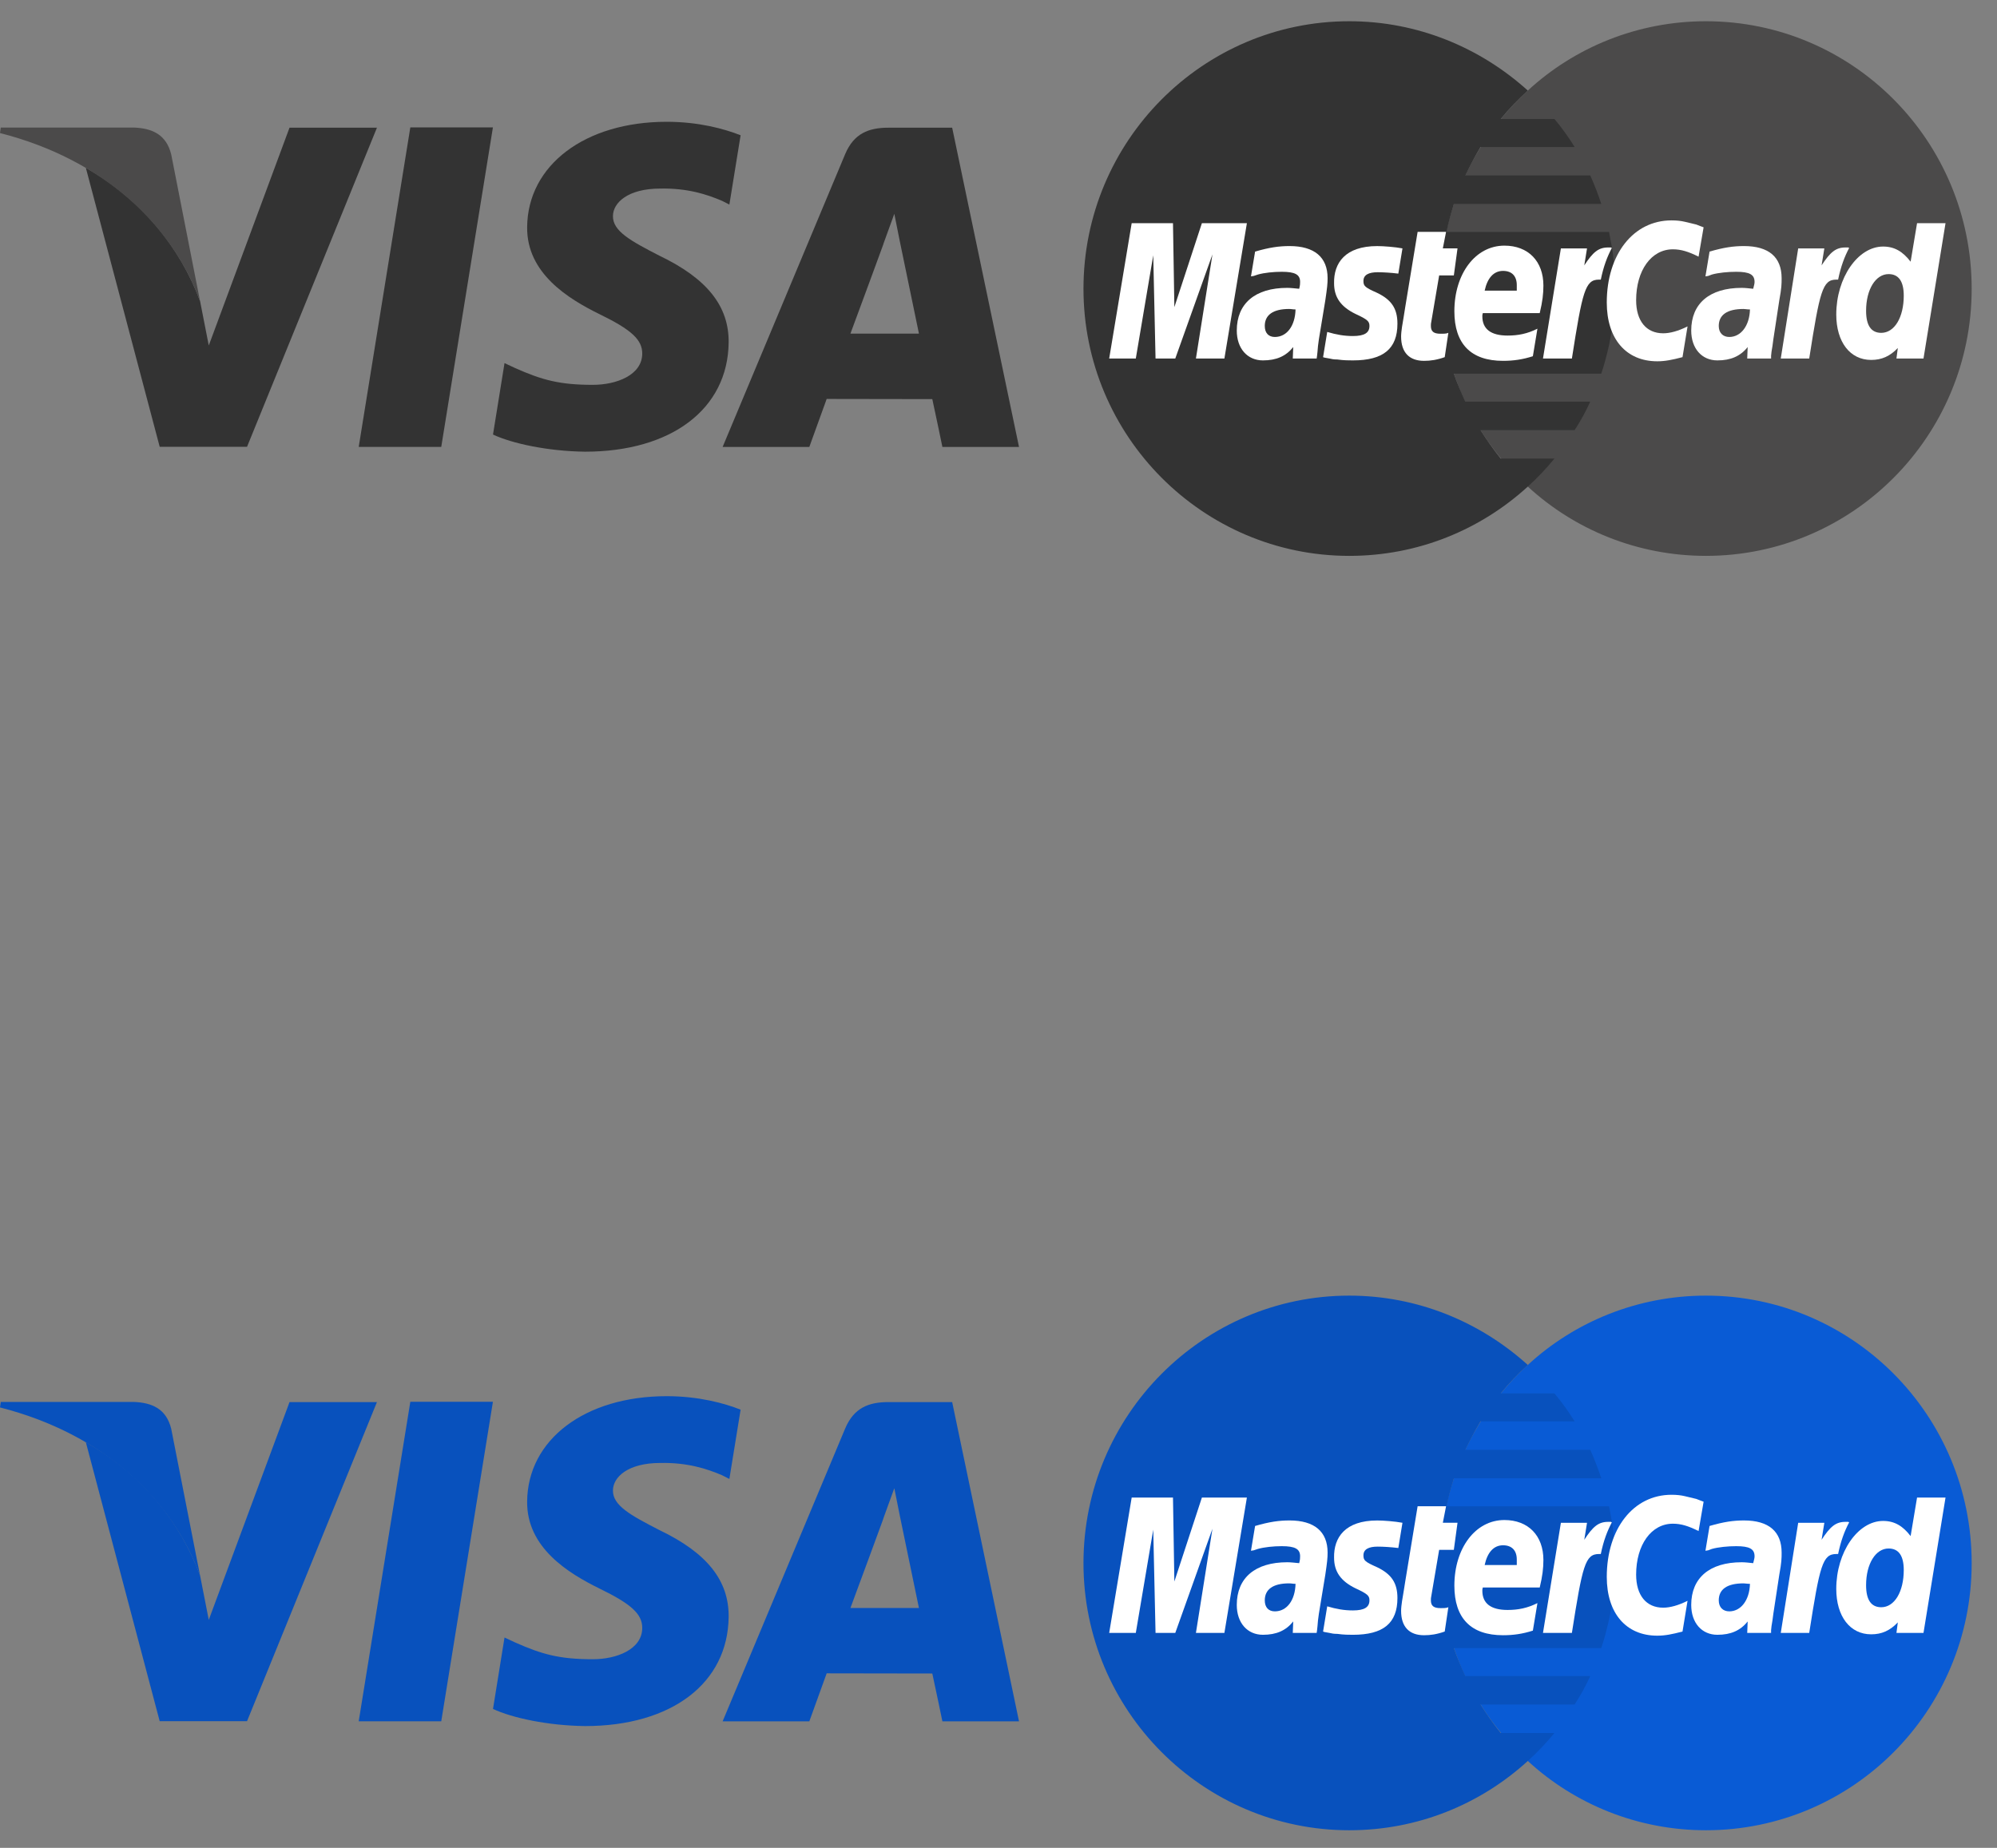<?xml version="1.0" encoding="UTF-8" standalone="no"?>
<svg width="94px" height="87px" viewBox="0 0 94 87" version="1.1" xmlns="http://www.w3.org/2000/svg" xmlns:xlink="http://www.w3.org/1999/xlink">
    <rect x="0" y="0" width="94" height="87" fill="#808080" stroke="none"/>
    <!-- Generator: Sketch 3.8.3 (29802) - http://www.bohemiancoding.com/sketch -->
    <title>Group</title>
    <desc>Created with Sketch.</desc>
    <defs></defs>
    <g id="Page-1" stroke="none" stroke-width="1" fill="none" fill-rule="evenodd">
        <g id="Group">
            <g id="visa" transform="translate(0, 5)">
                <path d="M13.628,1.011 L9.827,11.266 L9.419,9.183 C8.5,6.695 6.71,4.423 4.041,2.902 L7.517,16.036 L11.628,16.036 L17.743,1.012 L13.628,1.012" id="Shape" fill="#333333"></path>
                <polyline id="Shape" fill="#333333" points="16.885 16.041 19.314 0.998 23.202 0.998 20.77 16.041 16.885 16.041"></polyline>
                <path d="M34.861,1.369 C34.091,1.064 32.881,0.734 31.381,0.734 C27.537,0.734 24.836,2.775 24.813,5.695 C24.789,7.863 26.745,9.067 28.215,9.789 C29.73,10.526 30.236,10.998 30.231,11.656 C30.219,12.661 29.019,13.119 27.903,13.119 C26.352,13.119 25.525,12.896 24.253,12.331 L23.748,12.096 L23.206,15.459 C24.114,15.885 25.79,16.243 27.536,16.266 C31.614,16.266 34.265,14.246 34.298,11.124 C34.315,9.41 33.277,8.109 31.032,7.035 C29.678,6.339 28.839,5.878 28.852,5.171 C28.854,4.546 29.555,3.878 31.08,3.878 C32.351,3.853 33.265,4.147 33.987,4.456 L34.332,4.631 L34.861,1.369" id="Shape" fill="#333333"></path>
                <path d="M44.819,1.012 L41.82,1.012 C40.888,1.012 40.191,1.283 39.781,2.26 L34.014,16.044 L38.095,16.044 C38.095,16.044 38.763,14.191 38.912,13.783 C39.358,13.783 43.319,13.791 43.884,13.791 C44.003,14.318 44.359,16.044 44.359,16.044 L47.966,16.044 L44.819,1.012 L44.819,1.012 Z M40.03,10.707 C40.355,9.845 41.579,6.503 41.579,6.503 C41.555,6.544 41.894,5.631 42.096,5.067 L42.356,6.367 C42.356,6.367 43.102,9.957 43.255,10.707 L40.03,10.707 L40.03,10.707 Z" id="Shape" fill="#333333"></path>
                <path d="M6.3,1.005 L0.036,1.005 L0,1.264 C4.87,2.508 8.083,5.572 9.418,9.186 L8.06,2.274 C7.827,1.317 7.144,1.04 6.3,1.005 L6.3,1.005 Z" id="Shape" fill="#4B4A4A"></path>
            </g>
            <g id="mastercard" transform="translate(50, 0)">
                <path fill="#4B4A4A" style="fill-rule:evenodd;clip-rule:evenodd;" d="M21.915,22.909c2.204,2.03,5.164,3.262,8.383,3.262
                    c6.914,0,12.51-5.639,12.51-12.575C42.808,6.639,37.212,1,30.298,1c-3.22,0-6.18,1.231-8.383,3.263
                    c-2.528,2.311-4.127,5.639-4.127,9.333S19.387,20.618,21.915,22.909L21.915,22.909z"></path>
                <path fill="#333333" style="fill-rule:evenodd;clip-rule:evenodd;" d="M25.956,12.257c-0.043-0.454-0.13-0.886-0.217-1.339h-7.647
                    c0.086-0.454,0.216-0.886,0.345-1.318h6.936c-0.151-0.454-0.324-0.908-0.518-1.34h-5.878c0.217-0.454,0.454-0.908,0.713-1.339
                    h4.429c-0.28-0.454-0.604-0.908-0.95-1.318H20.64c0.389-0.476,0.821-0.929,1.275-1.339C19.689,2.253,16.75,1,13.51,1
                    C6.617,1,1,6.639,1,13.596c0,6.936,5.617,12.575,12.51,12.575c3.241,0,6.18-1.231,8.405-3.262l0,0l0,0
                    c0.454-0.411,0.864-0.844,1.253-1.318H20.64c-0.346-0.433-0.648-0.864-0.951-1.34h4.429c0.281-0.432,0.519-0.863,0.735-1.34h-5.878
                    c-0.194-0.432-0.388-0.863-0.54-1.318h6.936c0.152-0.432,0.26-0.885,0.367-1.339c0.087-0.433,0.174-0.886,0.217-1.34
                    c0.043-0.433,0.064-0.864,0.064-1.318C26.02,13.143,25.999,12.689,25.956,12.257L25.956,12.257z"></path>
                <path style="fill-rule:evenodd;clip-rule:evenodd;fill:#FFFFFF;" d="M30.19,10.702l-0.237,1.382
                    c-0.476-0.237-0.821-0.346-1.21-0.346c-1.016,0-1.729,0.994-1.729,2.398c0,0.972,0.475,1.556,1.274,1.556
                    c0.323,0,0.713-0.107,1.146-0.324l-0.237,1.447c-0.497,0.13-0.821,0.195-1.188,0.195c-1.47,0-2.377-1.059-2.377-2.767
                    c0-2.268,1.253-3.867,3.047-3.867c0.236,0,0.453,0.023,0.627,0.066l0.539,0.129C30.018,10.636,30.061,10.658,30.19,10.702
                    L30.19,10.702z"></path>
                <path style="fill-rule:evenodd;clip-rule:evenodd;fill:#FFFFFF;" d="M25.826,11.651c-0.043,0-0.087,0-0.129,0
                    c-0.455,0-0.714,0.216-1.124,0.843l0.129-0.799h-1.23l-0.843,5.185h1.361c0.497-3.176,0.627-3.715,1.274-3.715
                    c0.044,0,0.044,0,0.087,0c0.129-0.627,0.303-1.081,0.52-1.491L25.826,11.651L25.826,11.651z"></path>
                <path style="fill-rule:evenodd;clip-rule:evenodd;fill:#FFFFFF;" d="M18.004,16.815c-0.367,0.13-0.669,0.174-0.972,0.174
                    c-0.692,0-1.081-0.391-1.081-1.146c0-0.13,0.021-0.303,0.043-0.454l0.086-0.519l0.065-0.411l0.583-3.542h1.339l-0.152,0.777h0.691
                    l-0.173,1.274h-0.691l-0.367,2.161c-0.022,0.086-0.022,0.15-0.022,0.217c0,0.26,0.13,0.367,0.454,0.367
                    c0.151,0,0.282,0,0.368-0.043L18.004,16.815L18.004,16.815z"></path>
                <path style="fill-rule:evenodd;clip-rule:evenodd;fill:#FFFFFF;" d="M12.796,13.337c0,0.647,0.303,1.101,1.016,1.447
                    c0.562,0.26,0.649,0.346,0.649,0.562c0,0.324-0.238,0.475-0.778,0.475c-0.41,0-0.777-0.064-1.21-0.193l-0.195,1.188l0.064,0.021
                    l0.238,0.043c0.087,0.022,0.195,0.045,0.368,0.045c0.302,0.043,0.561,0.043,0.734,0.043c1.426,0,2.096-0.541,2.096-1.729
                    c0-0.713-0.281-1.125-0.951-1.449c-0.583-0.259-0.649-0.324-0.649-0.562c0-0.281,0.238-0.411,0.67-0.411
                    c0.259,0,0.627,0.022,0.972,0.065l0.195-1.188c-0.346-0.065-0.886-0.108-1.188-0.108C13.316,11.586,12.775,12.387,12.796,13.337
                    L12.796,13.337z"></path>
                <path style="fill-rule:evenodd;clip-rule:evenodd;fill:#FFFFFF;" d="M40.54,16.88h-1.273l0.064-0.496
                    c-0.368,0.389-0.758,0.562-1.254,0.562c-0.994,0-1.643-0.843-1.643-2.14c0-1.728,1.016-3.198,2.205-3.198
                    c0.539,0,0.929,0.238,1.295,0.713l0.303-1.814h1.34L40.54,16.88L40.54,16.88z M38.551,15.671c0.627,0,1.06-0.735,1.06-1.75
                    c0-0.67-0.237-1.016-0.714-1.016c-0.604,0-1.059,0.713-1.059,1.729C37.838,15.325,38.077,15.671,38.551,15.671L38.551,15.671z"></path>
                <path style="fill-rule:evenodd;clip-rule:evenodd;fill:#FFFFFF;" d="M22.153,16.772c-0.476,0.152-0.908,0.217-1.404,0.217
                    c-1.512,0-2.291-0.8-2.291-2.334c0-1.772,0.994-3.09,2.355-3.09c1.124,0,1.836,0.735,1.836,1.88c0,0.389-0.043,0.756-0.173,1.296
                    h-2.679c-0.022,0.064-0.022,0.107-0.022,0.151c0,0.605,0.41,0.907,1.188,0.907c0.497,0,0.93-0.086,1.405-0.323L22.153,16.772
                    L22.153,16.772z M21.396,13.683c0-0.107,0-0.194,0-0.259c0-0.432-0.237-0.67-0.647-0.67c-0.433,0-0.735,0.325-0.865,0.929H21.396
                    L21.396,13.683z"></path>
                <polygon style="fill-rule:evenodd;clip-rule:evenodd;fill:#FFFFFF;" points="7.633,16.88 6.293,16.88 7.071,11.976 5.321,16.88
                    4.392,16.88 4.284,12.019 3.463,16.88 2.21,16.88 3.269,10.507 5.213,10.507 5.278,14.46 6.574,10.507 8.692,10.507 7.633,16.88
                    "></polygon>
                <path style="fill-rule:evenodd;clip-rule:evenodd;fill:#FFFFFF;" d="M10.982,14.569c-0.13,0-0.195-0.022-0.302-0.022
                    c-0.757,0-1.146,0.281-1.146,0.8c0,0.324,0.172,0.518,0.475,0.518C10.572,15.864,10.961,15.347,10.982,14.569L10.982,14.569z
                     M11.976,16.88h-1.124l0.021-0.54c-0.345,0.433-0.799,0.628-1.426,0.628c-0.734,0-1.231-0.562-1.231-1.405
                    c0-1.274,0.864-2.01,2.376-2.01c0.151,0,0.346,0.022,0.562,0.043c0.043-0.173,0.043-0.237,0.043-0.324
                    c0-0.346-0.237-0.476-0.865-0.476c-0.388,0-0.82,0.044-1.123,0.13l-0.195,0.065l-0.13,0.021l0.194-1.167
                    c0.669-0.195,1.124-0.26,1.621-0.26c1.167,0,1.792,0.52,1.792,1.513c0,0.259-0.021,0.453-0.107,1.037l-0.303,1.837l-0.043,0.323
                    l-0.022,0.259l-0.021,0.195L11.976,16.88L11.976,16.88z"></path>
                <path style="fill-rule:evenodd;clip-rule:evenodd;fill:#FFFFFF;" d="M32.372,14.569c-0.15,0-0.215-0.022-0.302-0.022
                    c-0.778,0-1.167,0.281-1.167,0.8c0,0.324,0.195,0.518,0.497,0.518C31.94,15.864,32.35,15.347,32.372,14.569L32.372,14.569z
                     M33.367,16.88h-1.124l0.021-0.54c-0.346,0.433-0.8,0.628-1.426,0.628c-0.734,0-1.231-0.562-1.231-1.405
                    c0-1.274,0.864-2.01,2.377-2.01c0.151,0,0.345,0.022,0.54,0.043c0.043-0.173,0.064-0.237,0.064-0.324
                    c0-0.346-0.238-0.476-0.864-0.476c-0.39,0-0.843,0.044-1.145,0.13l-0.174,0.065l-0.129,0.021l0.194-1.167
                    c0.67-0.195,1.123-0.26,1.62-0.26c1.167,0,1.772,0.52,1.772,1.513c0,0.259,0,0.453-0.109,1.037l-0.28,1.837l-0.043,0.323
                    l-0.043,0.259l-0.021,0.195V16.88L33.367,16.88z"></path>
                <path style="fill-rule:evenodd;clip-rule:evenodd;fill:#FFFFFF;" d="M36.997,11.651c-0.043,0-0.087,0-0.13,0
                    c-0.454,0-0.714,0.216-1.124,0.843l0.13-0.799h-1.231l-0.82,5.185h1.339c0.497-3.176,0.627-3.715,1.274-3.715
                    c0.043,0,0.043,0,0.086,0c0.13-0.627,0.303-1.081,0.52-1.491L36.997,11.651L36.997,11.651z"></path>
            </g>
            <g id="visa-blue" transform="translate(0, 65)" fill="#0851BD">
                <path d="M9.827,11.266 L9.419,9.183 C8.5,6.695 6.71,4.423 4.041,2.902 L7.517,16.036 L11.628,16.036 L17.743,1.012 L13.628,1.012 L9.827,11.266 Z" id="Shape"></path>
                <polygon id="Shape" points="19.314 0.998 23.202 0.998 20.77 16.041 16.885 16.041"></polygon>
                <path d="M34.861,1.369 C34.091,1.064 32.881,0.734 31.381,0.734 C27.537,0.734 24.836,2.775 24.813,5.695 C24.789,7.863 26.745,9.067 28.215,9.789 C29.73,10.526 30.236,10.998 30.231,11.656 C30.219,12.661 29.019,13.119 27.903,13.119 C26.352,13.119 25.525,12.896 24.253,12.331 L23.748,12.096 L23.206,15.459 C24.114,15.885 25.79,16.243 27.536,16.266 C31.614,16.266 34.265,14.246 34.298,11.124 C34.315,9.41 33.277,8.109 31.032,7.035 C29.678,6.339 28.839,5.878 28.852,5.171 C28.854,4.546 29.555,3.878 31.08,3.878 C32.351,3.853 33.265,4.147 33.987,4.456 L34.332,4.631 L34.861,1.369" id="Shape"></path>
                <path d="M44.819,1.012 L41.82,1.012 C40.888,1.012 40.191,1.283 39.781,2.26 L34.014,16.044 L38.095,16.044 C38.095,16.044 38.763,14.191 38.912,13.783 C39.358,13.783 43.319,13.791 43.884,13.791 C44.003,14.318 44.359,16.044 44.359,16.044 L47.966,16.044 L44.819,1.012 L44.819,1.012 Z M40.03,10.707 C40.355,9.845 41.579,6.503 41.579,6.503 C41.555,6.544 41.894,5.631 42.096,5.067 L42.356,6.367 C42.356,6.367 43.102,9.957 43.255,10.707 L40.03,10.707 L40.03,10.707 Z" id="Shape"></path>
                <path d="M0.036,1.005 L0,1.264 C4.87,2.508 8.083,5.572 9.418,9.186 L8.06,2.274 C7.827,1.317 7.144,1.04 6.3,1.005 L0.036,1.005 Z" id="Shape"></path>
            </g>
            <g id="mastercard-blue" transform="translate(50, 60)">
                <path fill="#095bd5" style="fill-rule:evenodd;clip-rule:evenodd;" d="M21.915,22.909c2.204,2.03,5.164,3.262,8.383,3.262
                    c6.914,0,12.51-5.639,12.51-12.575C42.808,6.639,37.212,1,30.298,1c-3.22,0-6.18,1.231-8.383,3.263
                    c-2.528,2.311-4.127,5.639-4.127,9.333S19.387,20.618,21.915,22.909L21.915,22.909z"></path>
                <path fill="#0851bd" style="fill-rule:evenodd;clip-rule:evenodd;" d="M25.956,12.257c-0.043-0.454-0.13-0.886-0.217-1.339h-7.647
                    c0.086-0.454,0.216-0.886,0.345-1.318h6.936c-0.151-0.454-0.324-0.908-0.518-1.34h-5.878c0.217-0.454,0.454-0.908,0.713-1.339
                    h4.429c-0.28-0.454-0.604-0.908-0.95-1.318H20.64c0.389-0.476,0.821-0.929,1.275-1.339C19.689,2.253,16.75,1,13.51,1
                    C6.617,1,1,6.639,1,13.596c0,6.936,5.617,12.575,12.51,12.575c3.241,0,6.18-1.231,8.405-3.262l0,0l0,0
                    c0.454-0.411,0.864-0.844,1.253-1.318H20.64c-0.346-0.433-0.648-0.864-0.951-1.34h4.429c0.281-0.432,0.519-0.863,0.735-1.34h-5.878
                    c-0.194-0.432-0.388-0.863-0.54-1.318h6.936c0.152-0.432,0.26-0.885,0.367-1.339c0.087-0.433,0.174-0.886,0.217-1.34
                    c0.043-0.433,0.064-0.864,0.064-1.318C26.02,13.143,25.999,12.689,25.956,12.257L25.956,12.257z"></path>
                <path style="fill-rule:evenodd;clip-rule:evenodd;fill:#FFFFFF;" d="M30.19,10.702l-0.237,1.382
                    c-0.476-0.237-0.821-0.346-1.21-0.346c-1.016,0-1.729,0.994-1.729,2.398c0,0.972,0.475,1.556,1.274,1.556
                    c0.323,0,0.713-0.107,1.146-0.324l-0.237,1.447c-0.497,0.13-0.821,0.195-1.188,0.195c-1.47,0-2.377-1.059-2.377-2.767
                    c0-2.268,1.253-3.867,3.047-3.867c0.236,0,0.453,0.023,0.627,0.066l0.539,0.129C30.018,10.636,30.061,10.658,30.19,10.702
                    L30.19,10.702z"></path>
                <path style="fill-rule:evenodd;clip-rule:evenodd;fill:#FFFFFF;" d="M25.826,11.651c-0.043,0-0.087,0-0.129,0
                    c-0.455,0-0.714,0.216-1.124,0.843l0.129-0.799h-1.23l-0.843,5.185h1.361c0.497-3.176,0.627-3.715,1.274-3.715
                    c0.044,0,0.044,0,0.087,0c0.129-0.627,0.303-1.081,0.52-1.491L25.826,11.651L25.826,11.651z"></path>
                <path style="fill-rule:evenodd;clip-rule:evenodd;fill:#FFFFFF;" d="M18.004,16.815c-0.367,0.13-0.669,0.174-0.972,0.174
                    c-0.692,0-1.081-0.391-1.081-1.146c0-0.13,0.021-0.303,0.043-0.454l0.086-0.519l0.065-0.411l0.583-3.542h1.339l-0.152,0.777h0.691
                    l-0.173,1.274h-0.691l-0.367,2.161c-0.022,0.086-0.022,0.15-0.022,0.217c0,0.26,0.13,0.367,0.454,0.367
                    c0.151,0,0.282,0,0.368-0.043L18.004,16.815L18.004,16.815z"></path>
                <path style="fill-rule:evenodd;clip-rule:evenodd;fill:#FFFFFF;" d="M12.796,13.337c0,0.647,0.303,1.101,1.016,1.447
                    c0.562,0.26,0.649,0.346,0.649,0.562c0,0.324-0.238,0.475-0.778,0.475c-0.41,0-0.777-0.064-1.21-0.193l-0.195,1.188l0.064,0.021
                    l0.238,0.043c0.087,0.022,0.195,0.045,0.368,0.045c0.302,0.043,0.561,0.043,0.734,0.043c1.426,0,2.096-0.541,2.096-1.729
                    c0-0.713-0.281-1.125-0.951-1.449c-0.583-0.259-0.649-0.324-0.649-0.562c0-0.281,0.238-0.411,0.67-0.411
                    c0.259,0,0.627,0.022,0.972,0.065l0.195-1.188c-0.346-0.065-0.886-0.108-1.188-0.108C13.316,11.586,12.775,12.387,12.796,13.337
                    L12.796,13.337z"></path>
                <path style="fill-rule:evenodd;clip-rule:evenodd;fill:#FFFFFF;" d="M40.54,16.88h-1.273l0.064-0.496
                    c-0.368,0.389-0.758,0.562-1.254,0.562c-0.994,0-1.643-0.843-1.643-2.14c0-1.728,1.016-3.198,2.205-3.198
                    c0.539,0,0.929,0.238,1.295,0.713l0.303-1.814h1.34L40.54,16.88L40.54,16.88z M38.551,15.671c0.627,0,1.06-0.735,1.06-1.75
                    c0-0.67-0.237-1.016-0.714-1.016c-0.604,0-1.059,0.713-1.059,1.729C37.838,15.325,38.077,15.671,38.551,15.671L38.551,15.671z"></path>
                <path style="fill-rule:evenodd;clip-rule:evenodd;fill:#FFFFFF;" d="M22.153,16.772c-0.476,0.152-0.908,0.217-1.404,0.217
                    c-1.512,0-2.291-0.8-2.291-2.334c0-1.772,0.994-3.09,2.355-3.09c1.124,0,1.836,0.735,1.836,1.88c0,0.389-0.043,0.756-0.173,1.296
                    h-2.679c-0.022,0.064-0.022,0.107-0.022,0.151c0,0.605,0.41,0.907,1.188,0.907c0.497,0,0.93-0.086,1.405-0.323L22.153,16.772
                    L22.153,16.772z M21.396,13.683c0-0.107,0-0.194,0-0.259c0-0.432-0.237-0.67-0.647-0.67c-0.433,0-0.735,0.325-0.865,0.929H21.396
                    L21.396,13.683z"></path>
                <polygon style="fill-rule:evenodd;clip-rule:evenodd;fill:#FFFFFF;" points="7.633,16.88 6.293,16.88 7.071,11.976 5.321,16.88
                    4.392,16.88 4.284,12.019 3.463,16.88 2.21,16.88 3.269,10.507 5.213,10.507 5.278,14.46 6.574,10.507 8.692,10.507 7.633,16.88
                    "></polygon>
                <path style="fill-rule:evenodd;clip-rule:evenodd;fill:#FFFFFF;" d="M10.982,14.569c-0.13,0-0.195-0.022-0.302-0.022
                    c-0.757,0-1.146,0.281-1.146,0.8c0,0.324,0.172,0.518,0.475,0.518C10.572,15.864,10.961,15.347,10.982,14.569L10.982,14.569z
                     M11.976,16.88h-1.124l0.021-0.54c-0.345,0.433-0.799,0.628-1.426,0.628c-0.734,0-1.231-0.562-1.231-1.405
                    c0-1.274,0.864-2.01,2.376-2.01c0.151,0,0.346,0.022,0.562,0.043c0.043-0.173,0.043-0.237,0.043-0.324
                    c0-0.346-0.237-0.476-0.865-0.476c-0.388,0-0.82,0.044-1.123,0.13l-0.195,0.065l-0.13,0.021l0.194-1.167
                    c0.669-0.195,1.124-0.26,1.621-0.26c1.167,0,1.792,0.52,1.792,1.513c0,0.259-0.021,0.453-0.107,1.037l-0.303,1.837l-0.043,0.323
                    l-0.022,0.259l-0.021,0.195L11.976,16.88L11.976,16.88z"></path>
                <path style="fill-rule:evenodd;clip-rule:evenodd;fill:#FFFFFF;" d="M32.372,14.569c-0.15,0-0.215-0.022-0.302-0.022
                    c-0.778,0-1.167,0.281-1.167,0.8c0,0.324,0.195,0.518,0.497,0.518C31.94,15.864,32.35,15.347,32.372,14.569L32.372,14.569z
                     M33.367,16.88h-1.124l0.021-0.54c-0.346,0.433-0.8,0.628-1.426,0.628c-0.734,0-1.231-0.562-1.231-1.405
                    c0-1.274,0.864-2.01,2.377-2.01c0.151,0,0.345,0.022,0.54,0.043c0.043-0.173,0.064-0.237,0.064-0.324
                    c0-0.346-0.238-0.476-0.864-0.476c-0.39,0-0.843,0.044-1.145,0.13l-0.174,0.065l-0.129,0.021l0.194-1.167
                    c0.67-0.195,1.123-0.26,1.62-0.26c1.167,0,1.772,0.52,1.772,1.513c0,0.259,0,0.453-0.109,1.037l-0.28,1.837l-0.043,0.323
                    l-0.043,0.259l-0.021,0.195V16.88L33.367,16.88z"></path>
                <path style="fill-rule:evenodd;clip-rule:evenodd;fill:#FFFFFF;" d="M36.997,11.651c-0.043,0-0.087,0-0.13,0
                    c-0.454,0-0.714,0.216-1.124,0.843l0.13-0.799h-1.231l-0.82,5.185h1.339c0.497-3.176,0.627-3.715,1.274-3.715
                    c0.043,0,0.043,0,0.086,0c0.13-0.627,0.303-1.081,0.52-1.491L36.997,11.651L36.997,11.651z"></path>
            </g>
        </g>
    </g>
</svg>